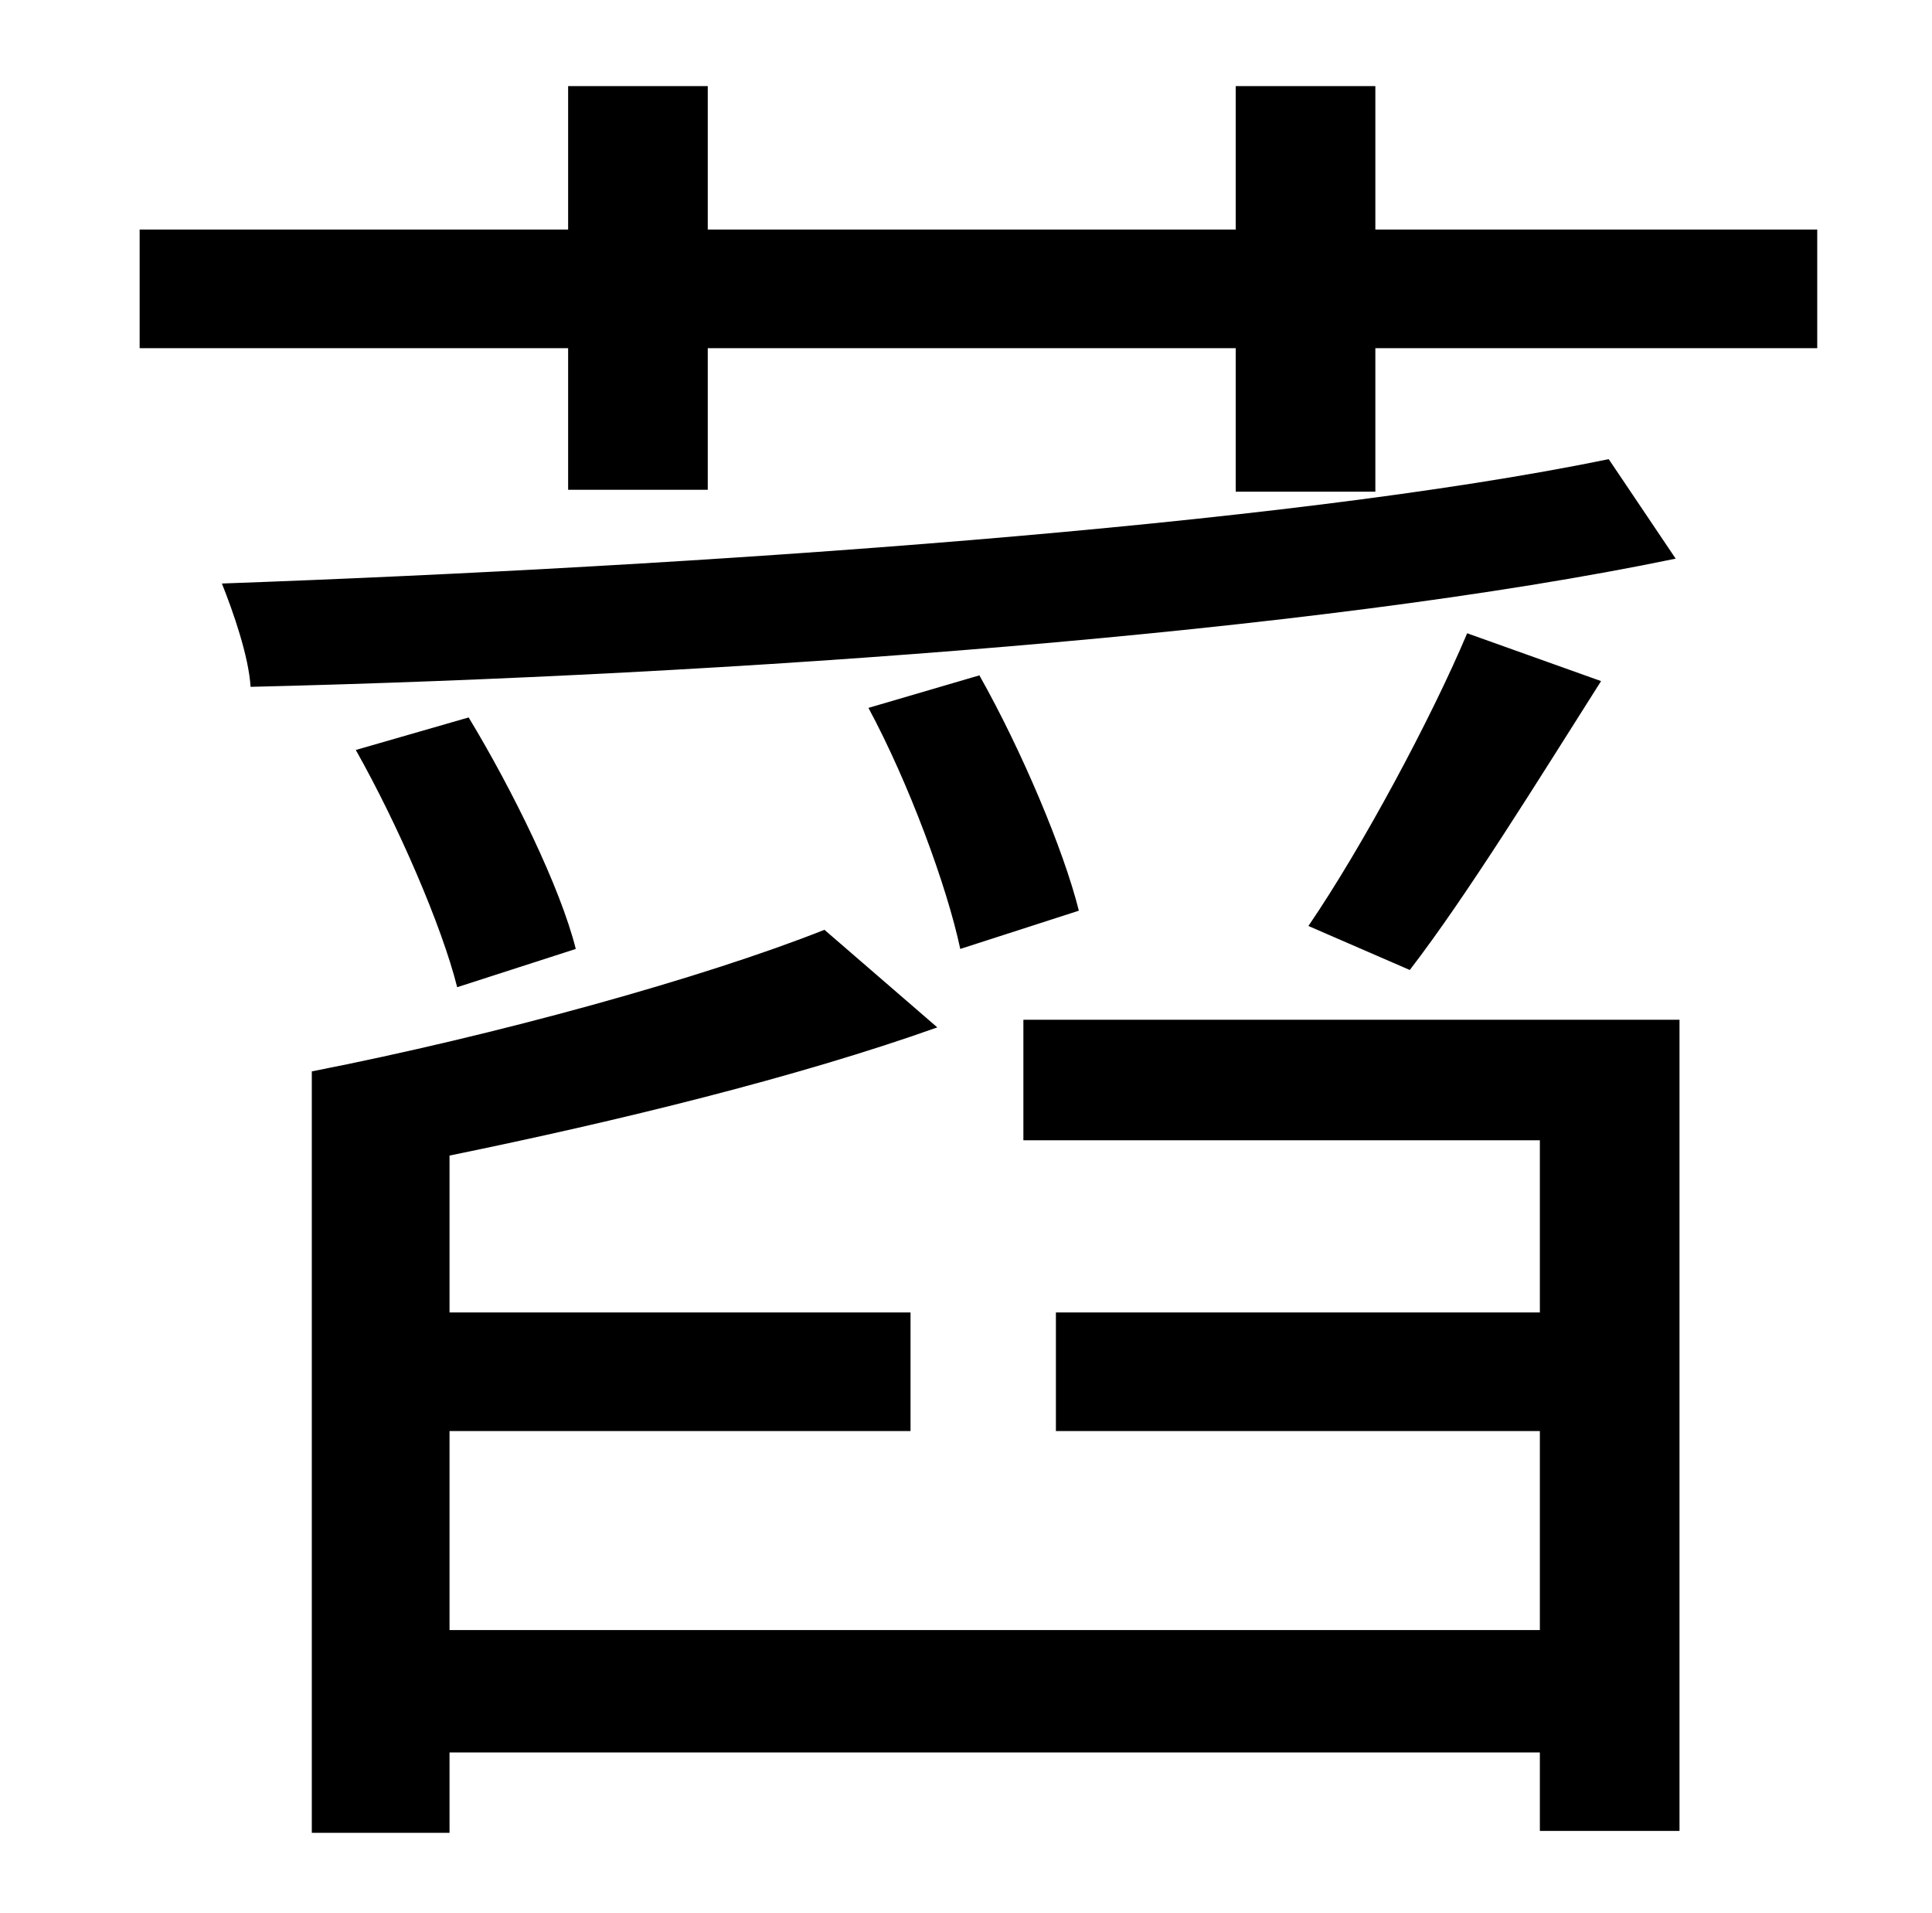 <?xml version="1.0" standalone="no"?>
<!DOCTYPE svg PUBLIC "-//W3C//DTD SVG 1.1//EN" "http://www.w3.org/Graphics/SVG/1.1/DTD/svg11.dtd" >
<svg xmlns="http://www.w3.org/2000/svg" xmlns:xlink="http://www.w3.org/1999/xlink" version="1.1" viewBox="-10 0 1010 1000">
   <path fill="currentColor"
d="M831 240l35 52c-188 39 -494 61 -745 67c-1 -16 -9 -39 -15 -54c249 -9 555 -30 725 -65zM727 507l-53 -23c28 -41 64 -108 83 -153l70 25c-33 52 -70 112 -100 151zM554 476l-62 20c-7 -33 -27 -87 -48 -126l58 -17c22 39 44 91 52 123zM291 496l-62 20
c-8 -32 -31 -85 -53 -124l59 -17c23 38 48 89 56 121zM525 596v-63h343v424h-73v-41h-570v42h-72v-398c97 -19 205 -49 268 -74l59 51c-73 26 -167 49 -255 67v82h241v62h-241v104h570v-104h-253v-62h253v-90h-270zM709 120h231v62h-231v75h-73v-75h-276v74h-73v-74h-224
v-62h224v-75h73v75h276v-75h73v75z" />
</svg>
